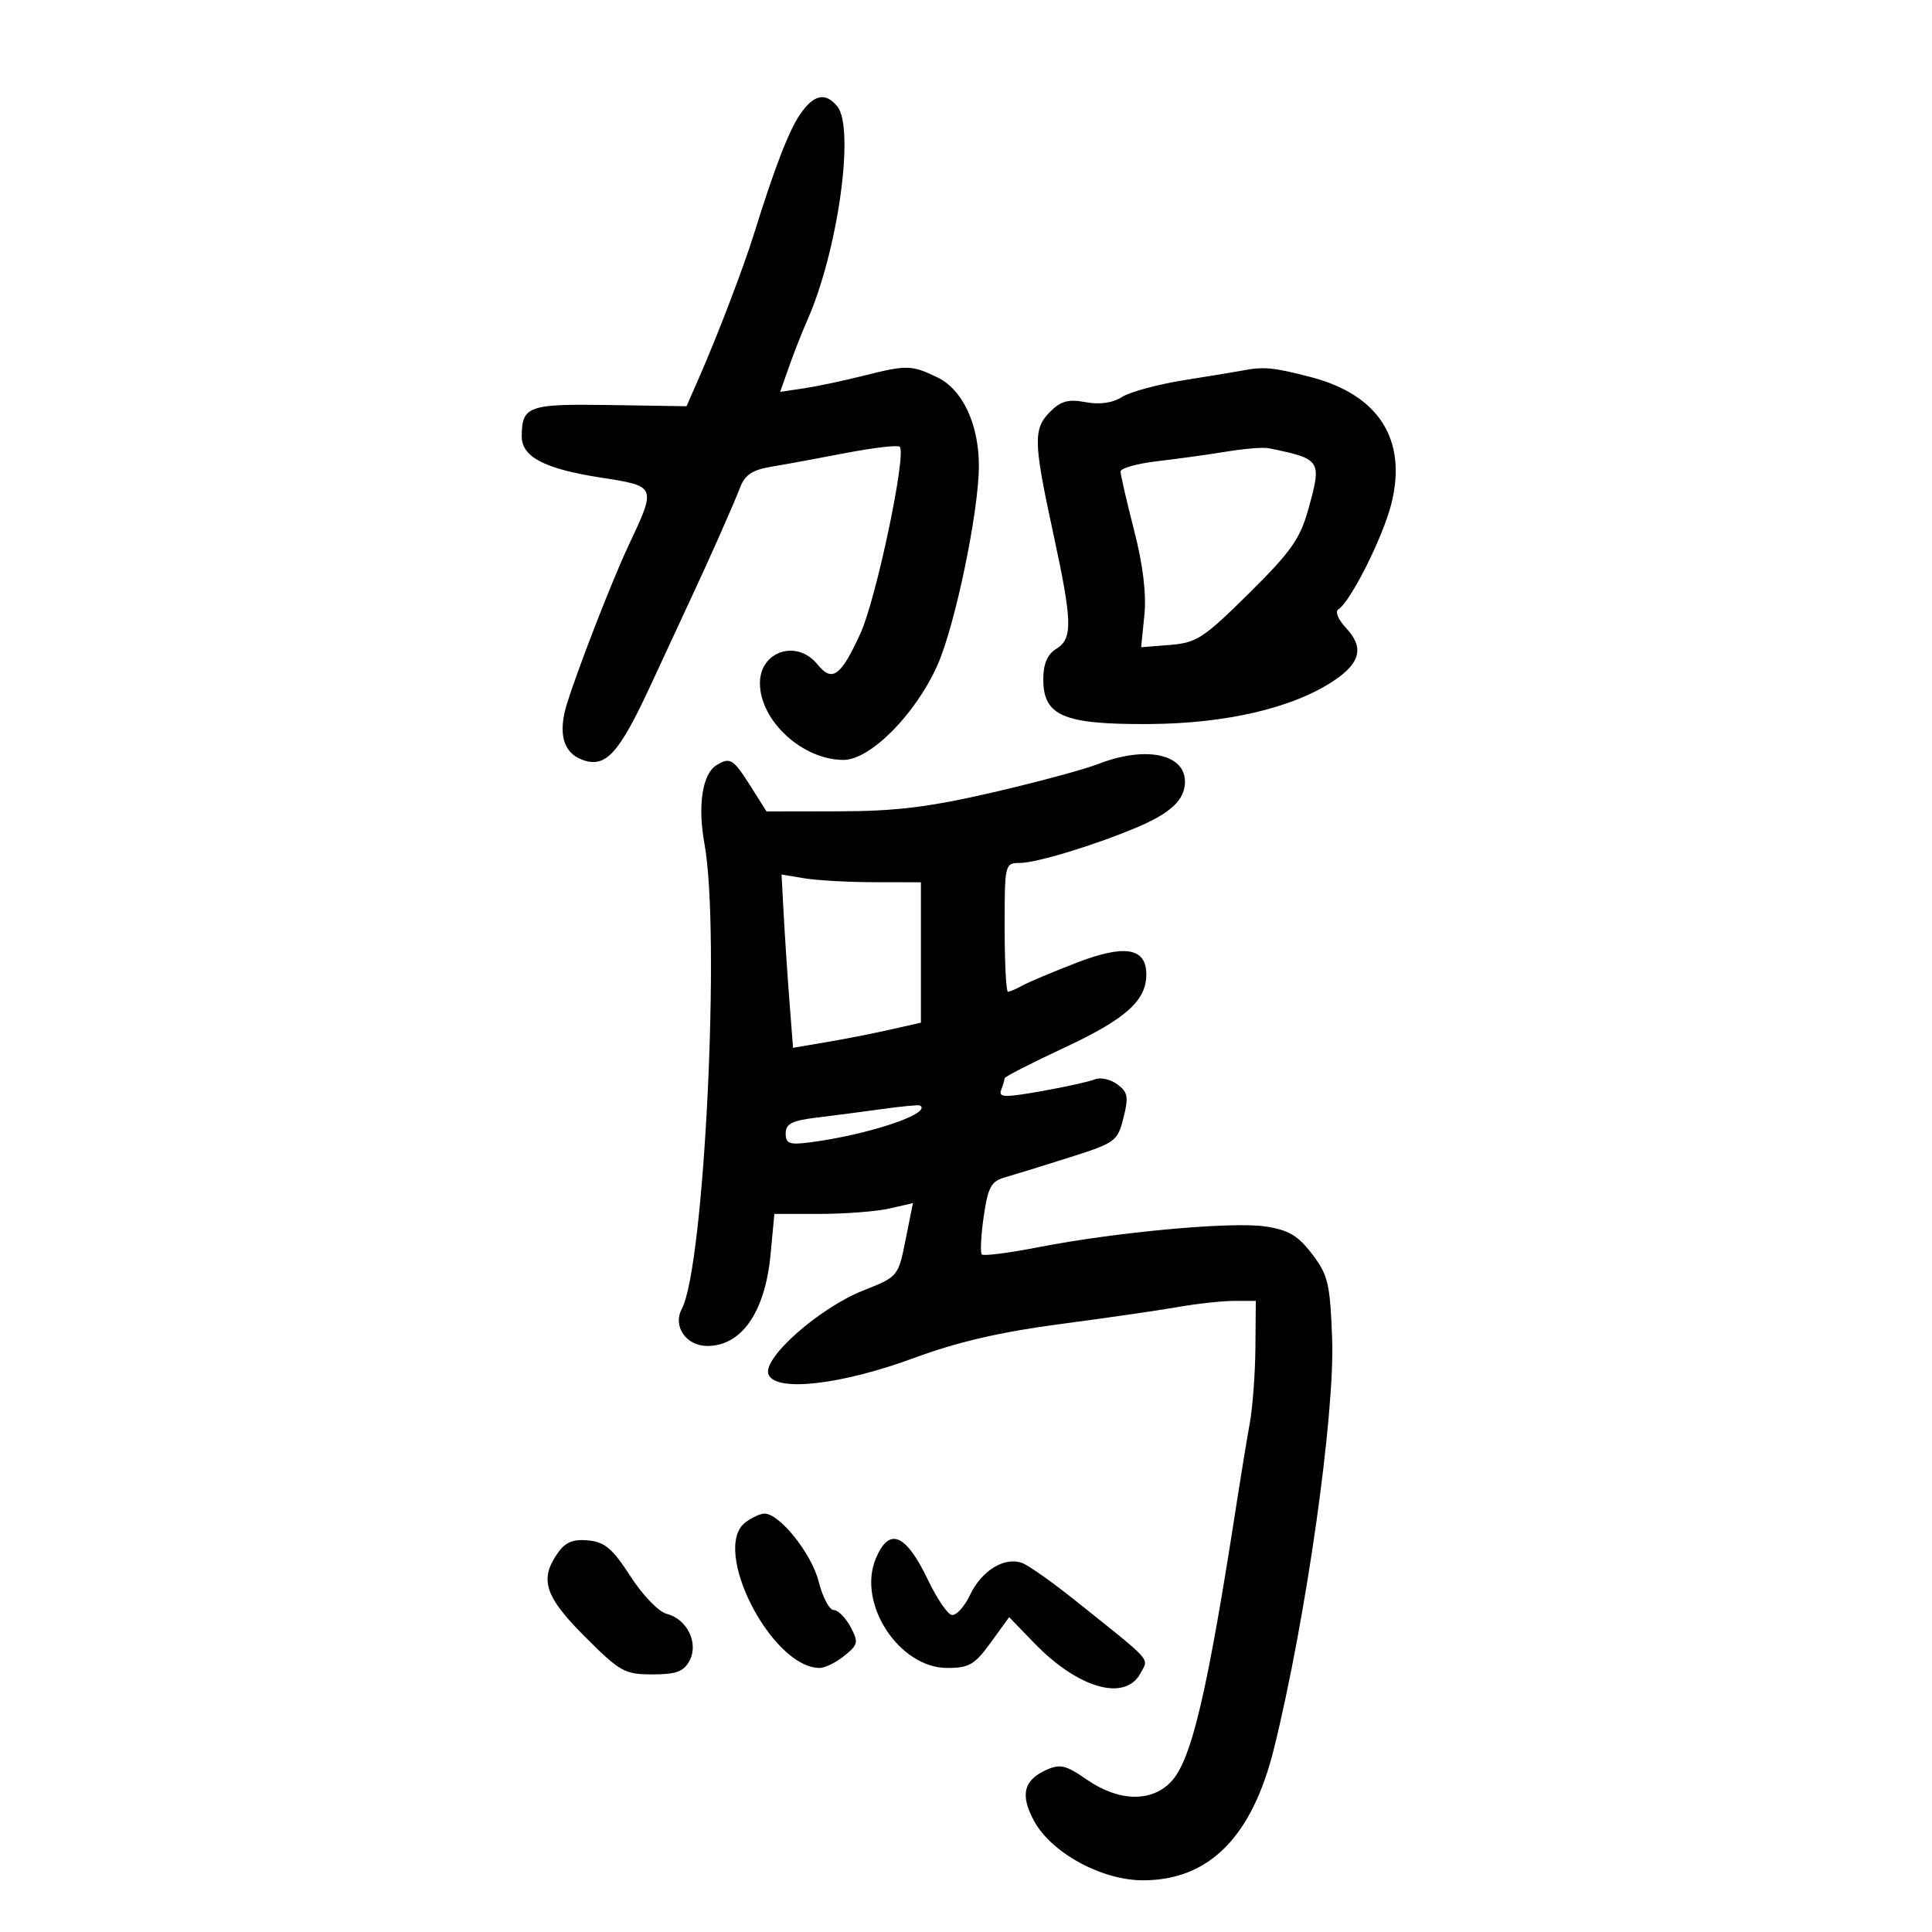 <svg xmlns="http://www.w3.org/2000/svg" width="300" height="300" viewBox="0 0 300 300" version="1.1">
	<path d="M 124.238 17.750 C 122.499 20.270, 120.258 26.090, 117.020 36.500 C 115.469 41.484, 111.469 51.964, 108.702 58.290 L 106.607 63.080 94.703 62.894 C 82.023 62.695, 81.048 63.039, 81.015 67.727 C 80.993 70.943, 84.530 72.798, 93.271 74.157 C 101.990 75.512, 101.962 75.444, 97.544 84.828 C 95.067 90.091, 89.821 103.577, 88.043 109.254 C 86.623 113.791, 87.430 116.847, 90.338 117.947 C 94.053 119.350, 96.054 117.168, 101.148 106.156 C 103.860 100.295, 106.712 94.150, 107.486 92.500 C 110.170 86.783, 114.017 78.086, 114.961 75.603 C 115.665 73.750, 116.886 72.947, 119.705 72.482 C 121.792 72.138, 127.025 71.176, 131.334 70.345 C 135.642 69.514, 139.412 69.079, 139.711 69.378 C 140.799 70.465, 136.055 93.008, 133.617 98.338 C 130.552 105.039, 129.225 105.996, 126.928 103.159 C 123.745 99.228, 118 101.105, 118 106.076 C 118 111.921, 124.616 118, 130.977 118 C 135.146 118, 142.179 110.904, 145.571 103.275 C 148.320 97.092, 152 79.378, 152 72.327 C 152 65.861, 149.445 60.439, 145.521 58.577 C 141.471 56.655, 140.834 56.644, 133.960 58.374 C 130.957 59.130, 126.844 59.997, 124.821 60.300 L 121.141 60.851 122.534 56.905 C 123.300 54.734, 124.570 51.505, 125.357 49.729 C 130.111 39.004, 132.786 19.857, 130 16.500 C 128.156 14.278, 126.366 14.666, 124.238 17.750 M 193 57.526 C 192.175 57.688, 188.125 58.355, 184 59.009 C 179.875 59.663, 175.476 60.847, 174.224 61.640 C 172.742 62.578, 170.767 62.859, 168.567 62.447 C 165.920 61.950, 164.734 62.266, 163.094 63.906 C 160.418 66.582, 160.461 68.541, 163.500 82.597 C 166.542 96.665, 166.610 99.138, 164 100.768 C 162.624 101.627, 162 103.100, 162 105.485 C 162 111.183, 165.157 112.515, 178.463 112.429 C 190.501 112.352, 200.884 109.900, 207.198 105.646 C 211.282 102.894, 211.817 100.499, 209.015 97.516 C 207.785 96.206, 207.273 94.950, 207.829 94.605 C 209.696 93.452, 214.715 83.476, 216.029 78.305 C 218.569 68.313, 214.144 61.315, 203.540 58.552 C 197.781 57.052, 196.202 56.899, 193 57.526 M 190.500 70.117 C 187.750 70.571, 182.912 71.242, 179.750 71.610 C 176.588 71.977, 174 72.703, 174 73.222 C 174 73.742, 174.945 77.842, 176.100 82.333 C 177.484 87.716, 178.029 92.204, 177.698 95.500 L 177.196 100.500 181.705 100.141 C 185.798 99.815, 186.927 99.076, 193.934 92.141 C 200.486 85.655, 201.884 83.669, 203.178 79 C 205.273 71.448, 205.153 71.266, 197 69.598 C 196.175 69.430, 193.250 69.663, 190.500 70.117 M 170.500 118.644 C 168.300 119.499, 160.875 121.496, 154 123.082 C 144.235 125.333, 139.041 125.968, 130.263 125.982 L 119.025 126 116.500 122 C 113.861 117.819, 113.330 117.504, 111.208 118.851 C 109.056 120.216, 108.315 125.130, 109.382 130.970 C 111.899 144.759, 109.374 196.695, 105.867 203.248 C 104.427 205.940, 106.542 209, 109.844 209 C 115.179 209, 118.823 203.701, 119.661 194.724 L 120.243 188.500 127.371 188.493 C 131.292 188.489, 136.133 188.112, 138.129 187.655 L 141.757 186.823 140.614 192.532 C 139.476 198.212, 139.444 198.251, 134.083 200.370 C 127.223 203.082, 118.367 210.907, 119.326 213.408 C 120.401 216.209, 130.586 215.056, 142 210.842 C 148.674 208.378, 155.367 206.824, 164.500 205.619 C 171.650 204.675, 179.938 203.475, 182.917 202.952 C 185.896 202.428, 189.834 202, 191.667 202 L 195 202 194.940 209.250 C 194.908 213.238, 194.513 218.525, 194.064 221 C 193.615 223.475, 192.727 228.875, 192.090 233 C 187.490 262.802, 185.038 273.267, 181.862 276.647 C 178.821 279.884, 173.715 279.767, 168.782 276.349 C 165.498 274.073, 164.603 273.860, 162.451 274.841 C 158.931 276.444, 158.387 278.707, 160.555 282.731 C 163.232 287.702, 171.080 291.983, 177.500 291.974 C 187.751 291.960, 194.424 285.237, 197.825 271.500 C 202.788 251.454, 207.292 219.708, 206.853 207.866 C 206.535 199.295, 206.224 197.977, 203.745 194.730 C 201.542 191.844, 200.086 190.985, 196.470 190.443 C 191.279 189.665, 173.351 191.306, 161.225 193.670 C 156.674 194.558, 152.730 195.064, 152.461 194.795 C 152.192 194.526, 152.321 191.884, 152.747 188.923 C 153.404 184.359, 153.900 183.433, 156.011 182.831 C 157.380 182.440, 161.875 181.051, 166 179.744 C 173.210 177.460, 173.537 177.221, 174.454 173.570 C 175.273 170.313, 175.134 169.571, 173.483 168.364 C 172.424 167.589, 170.869 167.244, 170.029 167.596 C 169.188 167.948, 165.446 168.776, 161.713 169.436 C 155.958 170.454, 155.007 170.424, 155.463 169.237 C 155.758 168.466, 156 167.652, 156 167.426 C 156 167.200, 160.205 165.050, 165.345 162.648 C 174.815 158.223, 178 155.370, 178 151.313 C 178 147.166, 174.679 146.602, 167.214 149.479 C 163.521 150.902, 159.719 152.502, 158.764 153.033 C 157.809 153.565, 156.796 154, 156.514 154 C 156.231 154, 156 149.500, 156 144 C 156 134.147, 156.035 134, 158.370 134 C 160.908 134, 169.964 131.247, 176.500 128.489 C 181.820 126.244, 184 124.177, 184 121.380 C 184 117.031, 177.851 115.785, 170.500 118.644 M 121.701 142.148 C 121.890 145.642, 122.292 151.695, 122.594 155.601 L 123.143 162.701 128.321 161.824 C 131.170 161.342, 135.637 160.464, 138.250 159.874 L 143 158.801 143 147.900 L 143 137 135.750 136.989 C 131.762 136.983, 126.893 136.712, 124.929 136.387 L 121.358 135.796 121.701 142.148 M 137 172.209 C 133.975 172.629, 129.363 173.232, 126.750 173.548 C 122.976 174.004, 122 174.508, 122 175.998 C 122 177.586, 122.577 177.800, 125.750 177.389 C 134.845 176.212, 144.847 172.859, 142.850 171.656 C 142.658 171.540, 140.025 171.789, 137 172.209 M 115.750 236.392 C 110.348 240.493, 119.798 259, 127.294 259 C 128.110 259, 129.830 258.148, 131.116 257.107 C 133.261 255.370, 133.339 255.001, 132.057 252.607 C 131.290 251.173, 130.117 250, 129.450 250 C 128.783 250, 127.737 248.013, 127.125 245.584 C 126.029 241.231, 121.013 234.968, 118.673 235.032 C 118.028 235.049, 116.713 235.661, 115.750 236.392 M 86.596 241.166 C 83.729 245.260, 84.596 247.916, 90.840 254.160 C 96.276 259.596, 97 260, 101.305 260 C 104.997 260, 106.159 259.571, 107.067 257.875 C 108.525 255.151, 106.692 251.390, 103.518 250.594 C 102.279 250.283, 99.787 247.700, 97.896 244.768 C 95.130 240.478, 93.914 239.443, 91.346 239.194 C 88.982 238.964, 87.792 239.459, 86.596 241.166 M 135.979 242.052 C 133.088 249.031, 139.629 259, 147.099 259 C 150.477 259, 151.363 258.482, 153.845 255.055 L 156.702 251.111 160.601 255.138 C 167.448 262.209, 174.715 264.269, 177.099 259.814 C 178.393 257.398, 179.206 258.301, 166.848 248.430 C 163.357 245.641, 159.707 243.065, 158.738 242.706 C 155.988 241.688, 152.437 243.860, 150.619 247.674 C 149.706 249.587, 148.406 250.973, 147.730 250.752 C 147.053 250.531, 145.440 248.135, 144.144 245.425 C 140.640 238.098, 138.058 237.031, 135.979 242.052" stroke="none" fill="black" fill-rule="evenodd"/>
</svg>